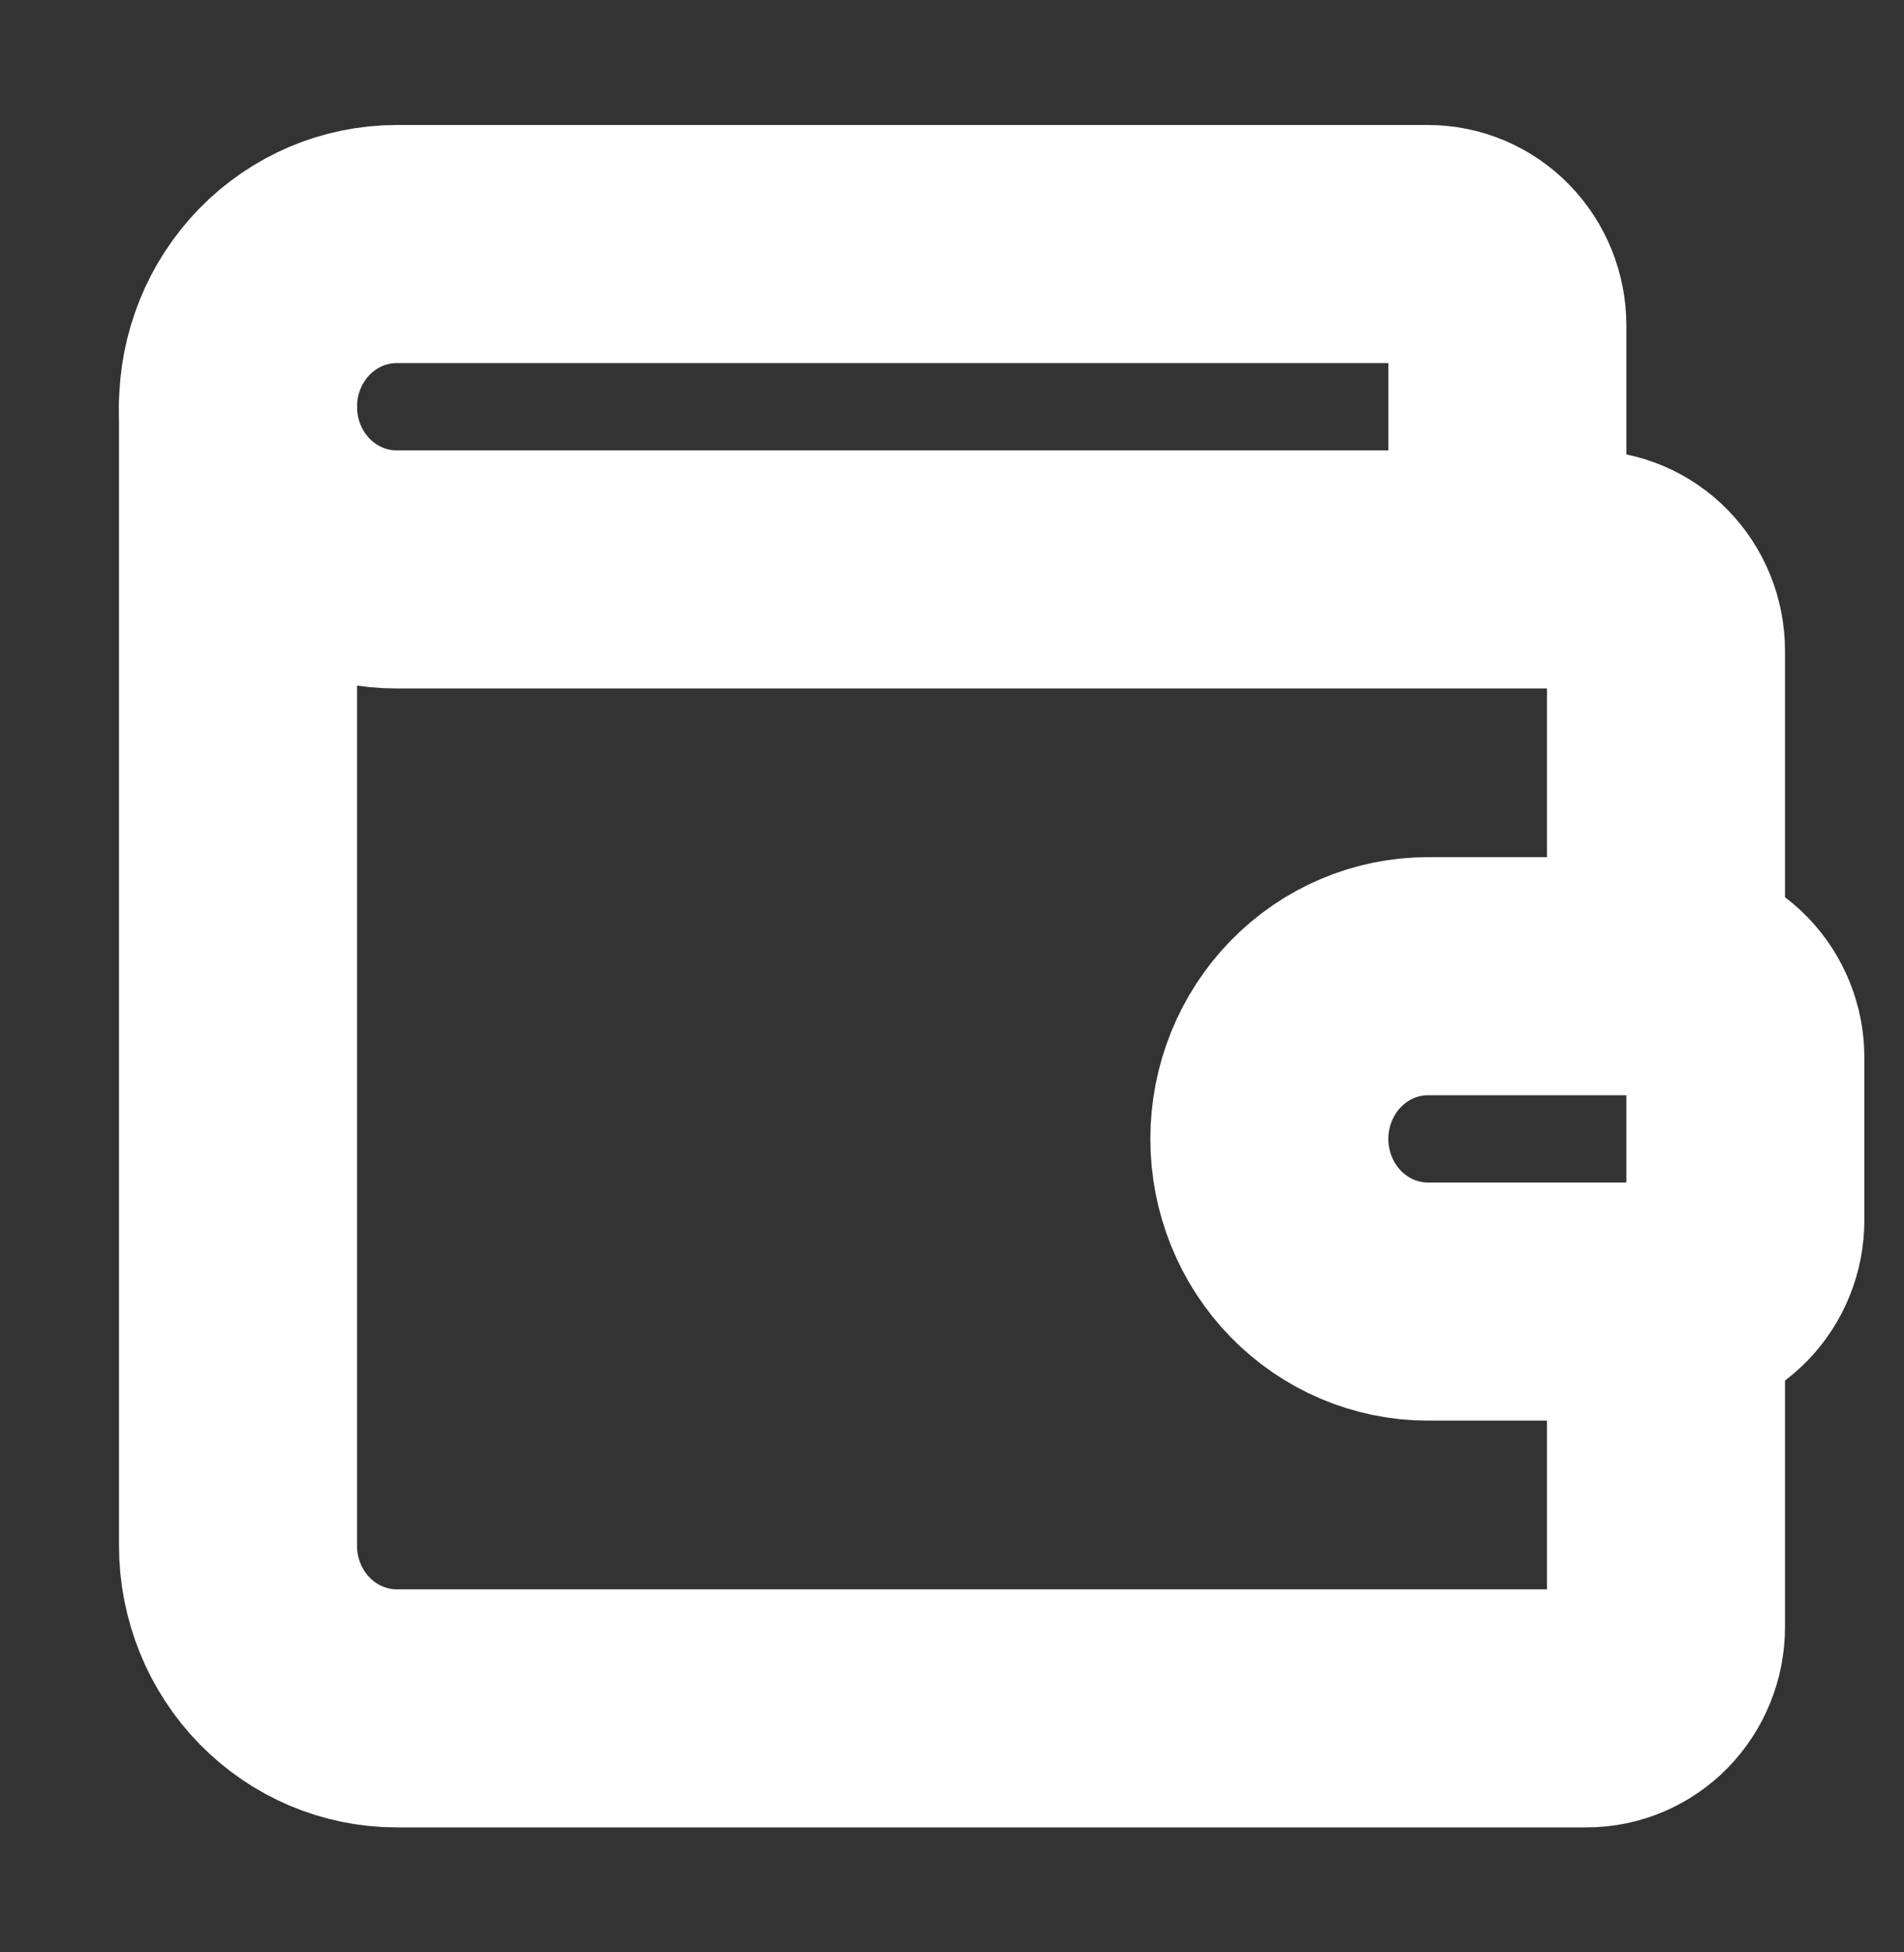 <svg width="40" height="41" viewBox="0 0 40 41" fill="none" xmlns="http://www.w3.org/2000/svg">
<rect x="0" y="0" width="40" height="41" fill="#333333" stroke="none"/>
<path d="M31.667 11.958V6.833C31.667 6.38 31.491 5.946 31.178 5.625C30.866 5.305 30.442 5.125 30 5.125H8.333C7.449 5.125 6.601 5.485 5.976 6.126C5.351 6.766 5 7.636 5 8.542C5 9.448 5.351 10.317 5.976 10.958C6.601 11.598 7.449 11.958 8.333 11.958H33.333C33.775 11.958 34.199 12.138 34.512 12.459C34.824 12.779 35 13.214 35 13.667V20.5M35 20.5H30C29.116 20.5 28.268 20.86 27.643 21.501C27.018 22.142 26.667 23.011 26.667 23.917C26.667 24.823 27.018 25.692 27.643 26.333C28.268 26.973 29.116 27.333 30 27.333H35C35.442 27.333 35.866 27.153 36.178 26.833C36.491 26.513 36.667 26.078 36.667 25.625V22.208C36.667 21.755 36.491 21.321 36.178 21C35.866 20.68 35.442 20.5 35 20.5Z" stroke="white" stroke-width="5" stroke-linecap="round" stroke-linejoin="round"/>
<path d="M5 8.542V32.458C5 33.364 5.351 34.234 5.976 34.874C6.601 35.515 7.449 35.875 8.333 35.875H33.333C33.775 35.875 34.199 35.695 34.512 35.375C34.824 35.054 35 34.62 35 34.167V27.333" stroke="white" stroke-width="5" stroke-linecap="round" stroke-linejoin="round"/>
</svg>

